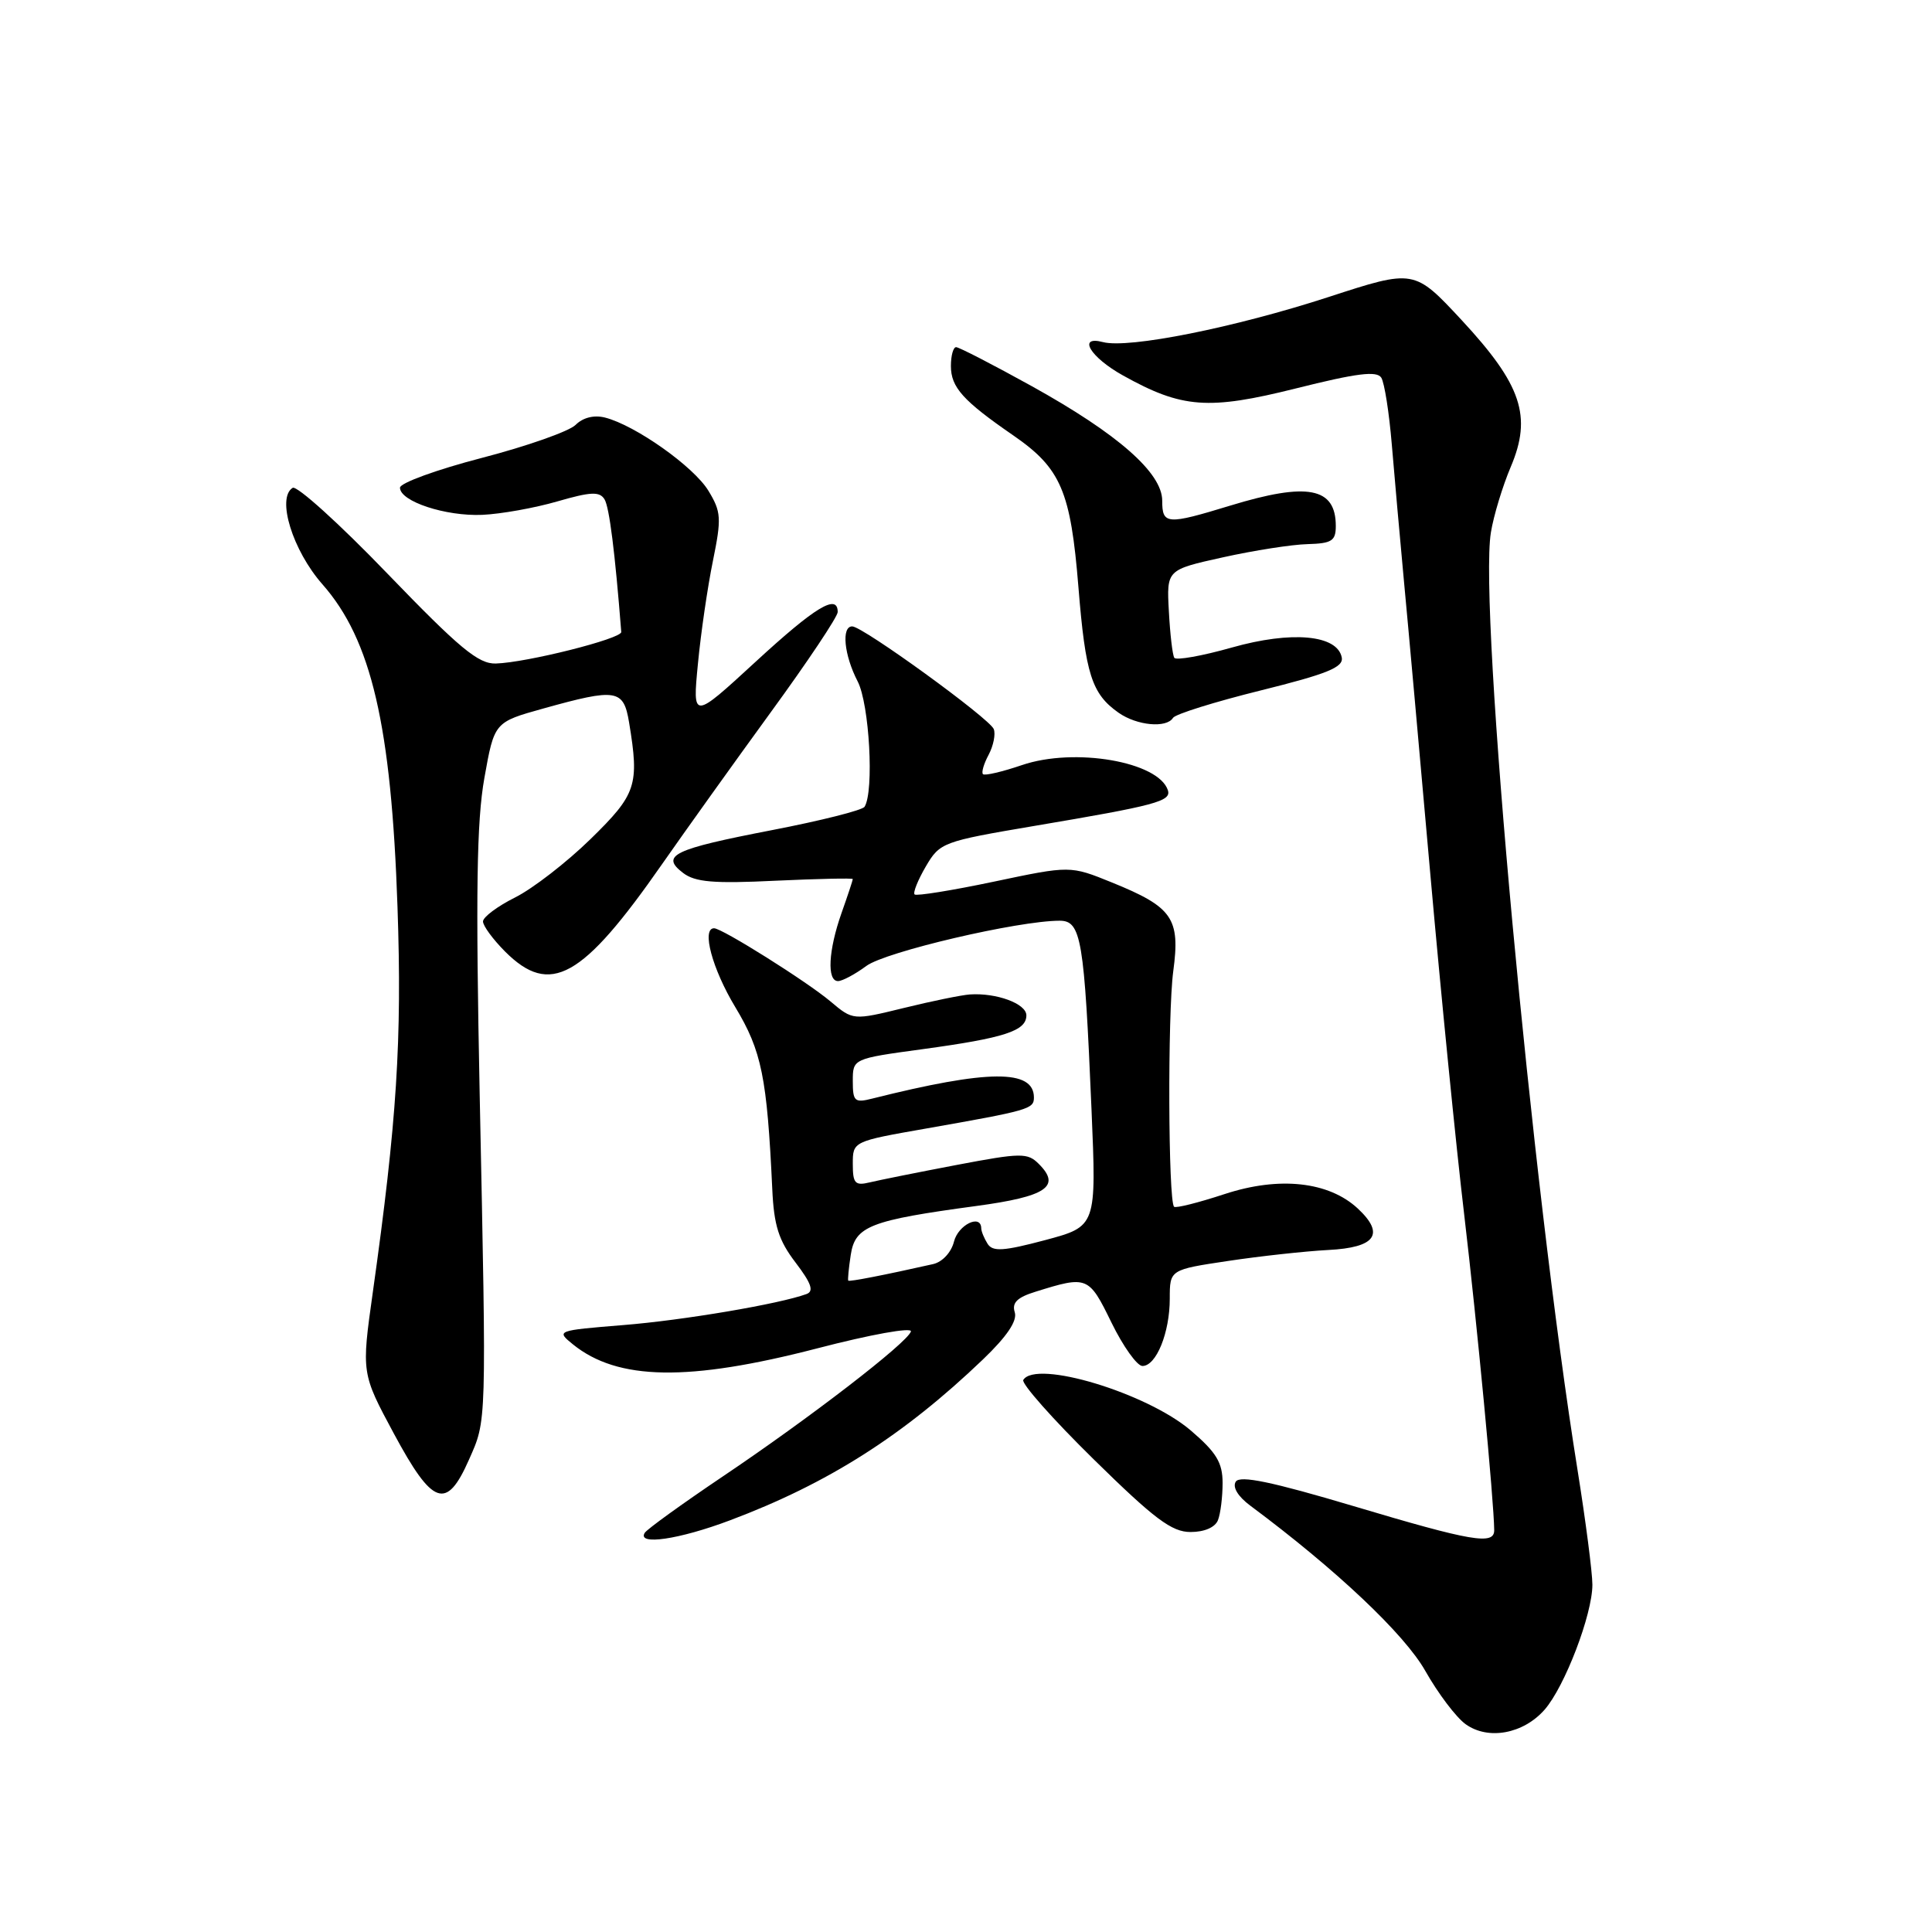 <?xml version="1.0" encoding="UTF-8" standalone="no"?>
<!DOCTYPE svg PUBLIC "-//W3C//DTD SVG 1.1//EN" "http://www.w3.org/Graphics/SVG/1.1/DTD/svg11.dtd" >
<svg xmlns="http://www.w3.org/2000/svg" xmlns:xlink="http://www.w3.org/1999/xlink" version="1.1" viewBox="0 0 256 256">
 <g >
 <path fill="currentColor"
d=" M 204.66 226.55 C 207.33 223.51 211.00 213.93 211.00 209.98 C 211.00 208.37 210.11 201.52 209.03 194.77 C 202.98 157.11 195.91 80.63 197.55 70.56 C 197.91 68.33 199.10 64.42 200.18 61.87 C 203.03 55.16 201.63 50.99 193.69 42.43 C 187.39 35.66 187.39 35.66 176.06 39.35 C 163.59 43.41 149.54 46.22 146.15 45.33 C 142.72 44.43 144.45 47.33 148.80 49.75 C 156.62 54.11 160.11 54.37 171.71 51.47 C 179.80 49.44 182.45 49.11 183.03 50.05 C 183.45 50.73 184.07 54.70 184.42 58.89 C 184.77 63.08 185.49 71.22 186.03 77.00 C 186.58 82.78 188.15 100.32 189.54 116.00 C 190.93 131.68 192.94 151.93 194.02 161.00 C 195.71 175.31 197.96 198.97 197.99 202.75 C 198.01 204.76 195.06 204.26 179.36 199.57 C 168.52 196.34 164.32 195.47 163.75 196.32 C 163.28 197.04 164.02 198.28 165.66 199.50 C 177.07 207.99 186.11 216.53 188.87 221.42 C 190.55 224.39 192.95 227.57 194.21 228.47 C 197.20 230.61 201.84 229.75 204.66 226.55 Z  M 96.73 201.45 C 109.74 196.56 119.73 190.20 130.25 180.13 C 133.43 177.08 134.82 175.02 134.46 173.88 C 134.06 172.62 134.78 171.91 137.21 171.16 C 144.09 169.01 144.27 169.09 147.27 175.24 C 148.82 178.41 150.67 181.00 151.38 181.00 C 153.21 181.00 155.00 176.59 155.00 172.08 C 155.00 168.24 155.00 168.24 162.75 167.08 C 167.01 166.44 172.97 165.79 176.00 165.63 C 182.28 165.31 183.55 163.53 179.92 160.14 C 176.07 156.56 169.52 155.84 162.27 158.22 C 158.80 159.36 155.79 160.12 155.57 159.90 C 154.79 159.10 154.71 134.35 155.46 128.71 C 156.41 121.67 155.39 120.20 147.33 116.93 C 141.81 114.69 141.81 114.69 131.71 116.82 C 126.16 117.99 121.42 118.75 121.19 118.52 C 120.95 118.29 121.62 116.62 122.67 114.82 C 124.54 111.63 124.89 111.50 137.05 109.44 C 153.18 106.72 155.22 106.17 154.75 104.71 C 153.51 100.92 142.38 99.00 135.41 101.38 C 132.80 102.27 130.48 102.81 130.25 102.58 C 130.02 102.36 130.36 101.20 131.00 100.01 C 131.63 98.82 131.94 97.29 131.68 96.61 C 131.14 95.21 114.32 83.00 112.92 83.00 C 111.47 83.00 111.84 86.80 113.64 90.28 C 115.20 93.28 115.84 104.84 114.56 106.90 C 114.28 107.36 108.75 108.75 102.27 110.00 C 89.22 112.52 87.48 113.35 90.50 115.66 C 92.10 116.89 94.54 117.10 102.75 116.70 C 108.39 116.44 113.00 116.34 113.00 116.48 C 113.00 116.63 112.33 118.66 111.50 121.00 C 109.76 125.94 109.55 130.00 111.04 130.00 C 111.61 130.00 113.30 129.10 114.80 127.99 C 117.34 126.11 134.91 122.00 140.41 122.00 C 143.27 122.00 143.67 124.41 144.63 147.00 C 145.29 162.50 145.29 162.50 138.49 164.32 C 132.96 165.79 131.54 165.88 130.86 164.81 C 130.41 164.09 130.02 163.16 130.02 162.75 C 129.98 160.82 126.97 162.29 126.41 164.51 C 126.05 165.95 124.87 167.22 123.64 167.50 C 117.20 168.95 112.54 169.86 112.40 169.69 C 112.31 169.59 112.46 168.04 112.73 166.27 C 113.31 162.47 115.29 161.70 129.36 159.80 C 138.65 158.55 140.64 157.21 137.65 154.23 C 136.16 152.73 135.31 152.74 126.77 154.36 C 121.67 155.33 116.49 156.37 115.25 156.67 C 113.30 157.14 113.00 156.82 113.00 154.23 C 113.00 151.24 113.00 151.24 122.75 149.53 C 136.34 147.14 137.00 146.95 137.00 145.43 C 137.00 141.66 130.97 141.71 115.57 145.57 C 113.24 146.16 113.00 145.94 113.00 143.25 C 113.00 140.28 113.00 140.28 122.25 139.02 C 133.11 137.54 136.00 136.60 136.00 134.54 C 136.00 132.99 132.03 131.53 128.50 131.77 C 127.40 131.85 123.47 132.65 119.77 133.56 C 113.03 135.21 113.03 135.21 110.05 132.70 C 106.92 130.06 95.68 123.00 94.62 123.00 C 92.93 123.00 94.37 128.38 97.43 133.45 C 100.93 139.26 101.64 142.76 102.33 157.56 C 102.55 162.40 103.18 164.37 105.42 167.30 C 107.51 170.05 107.88 171.10 106.86 171.47 C 103.24 172.79 90.57 174.94 82.58 175.58 C 73.74 176.30 73.68 176.32 75.91 178.13 C 81.85 182.94 91.21 183.09 108.27 178.67 C 115.37 176.82 120.89 175.83 120.70 176.43 C 120.21 177.94 107.27 187.91 95.74 195.66 C 90.38 199.27 85.74 202.62 85.43 203.11 C 84.38 204.81 89.99 203.99 96.73 201.45 Z  M 161.39 201.42 C 161.73 200.55 162.00 198.33 162.00 196.50 C 162.00 193.81 161.18 192.45 157.79 189.55 C 151.98 184.58 137.27 180.13 135.59 182.85 C 135.31 183.31 139.49 188.04 144.90 193.35 C 152.96 201.27 155.26 203.00 157.75 203.00 C 159.60 203.00 161.02 202.38 161.39 201.42 Z  M 62.13 193.44 C 64.50 188.08 64.47 189.23 63.56 145.00 C 63.02 118.26 63.16 108.83 64.18 103.10 C 65.50 95.69 65.50 95.69 72.00 93.88 C 81.72 91.17 82.63 91.32 83.36 95.75 C 84.73 104.05 84.34 105.23 78.25 111.18 C 75.09 114.27 70.59 117.75 68.25 118.92 C 65.91 120.09 64.00 121.52 64.00 122.10 C 64.00 122.68 65.32 124.47 66.92 126.08 C 72.90 132.06 77.14 129.70 87.73 114.50 C 90.80 110.10 97.29 101.03 102.15 94.35 C 107.02 87.67 111.00 81.71 111.00 81.10 C 111.00 78.61 108.04 80.40 100.12 87.69 C 91.76 95.38 91.76 95.38 92.48 87.94 C 92.87 83.85 93.77 77.71 94.47 74.30 C 95.62 68.66 95.56 67.81 93.87 65.03 C 91.92 61.82 84.18 56.35 80.17 55.33 C 78.71 54.96 77.24 55.33 76.27 56.30 C 75.42 57.15 69.83 59.12 63.86 60.67 C 57.89 62.22 53.00 64.00 53.00 64.62 C 53.00 66.44 59.04 68.43 63.91 68.22 C 66.38 68.11 70.85 67.31 73.85 66.44 C 78.27 65.16 79.45 65.10 80.10 66.16 C 80.74 67.20 81.49 73.16 82.32 83.74 C 82.38 84.63 69.79 87.80 65.70 87.92 C 63.39 87.99 60.89 85.91 51.34 76.01 C 44.99 69.41 39.33 64.30 38.78 64.64 C 36.62 65.97 38.77 72.94 42.73 77.43 C 49.21 84.79 51.85 96.11 52.67 120.15 C 53.28 137.80 52.59 148.56 49.40 171.23 C 47.89 181.96 47.89 181.96 52.19 189.96 C 57.34 199.53 59.16 200.16 62.13 193.44 Z  M 155.43 95.12 C 155.73 94.63 160.95 93.00 167.04 91.49 C 175.86 89.30 178.04 88.42 177.79 87.12 C 177.21 84.11 171.15 83.56 163.23 85.80 C 159.27 86.92 155.83 87.53 155.60 87.16 C 155.36 86.78 155.04 84.00 154.88 80.99 C 154.58 75.50 154.58 75.50 162.04 73.85 C 166.14 72.94 171.19 72.15 173.25 72.10 C 176.47 72.01 177.00 71.67 177.00 69.70 C 177.00 64.58 173.27 63.86 163.00 67.00 C 154.61 69.56 154.00 69.52 154.00 66.35 C 154.00 62.65 148.12 57.49 136.70 51.16 C 131.57 48.32 127.07 46.00 126.69 46.00 C 126.31 46.00 126.00 47.12 126.00 48.50 C 126.00 51.32 127.60 53.10 134.26 57.69 C 140.58 62.05 141.87 65.06 142.90 77.83 C 143.83 89.34 144.66 91.95 148.23 94.45 C 150.66 96.15 154.57 96.51 155.43 95.12 Z "/>
</g>
</svg>